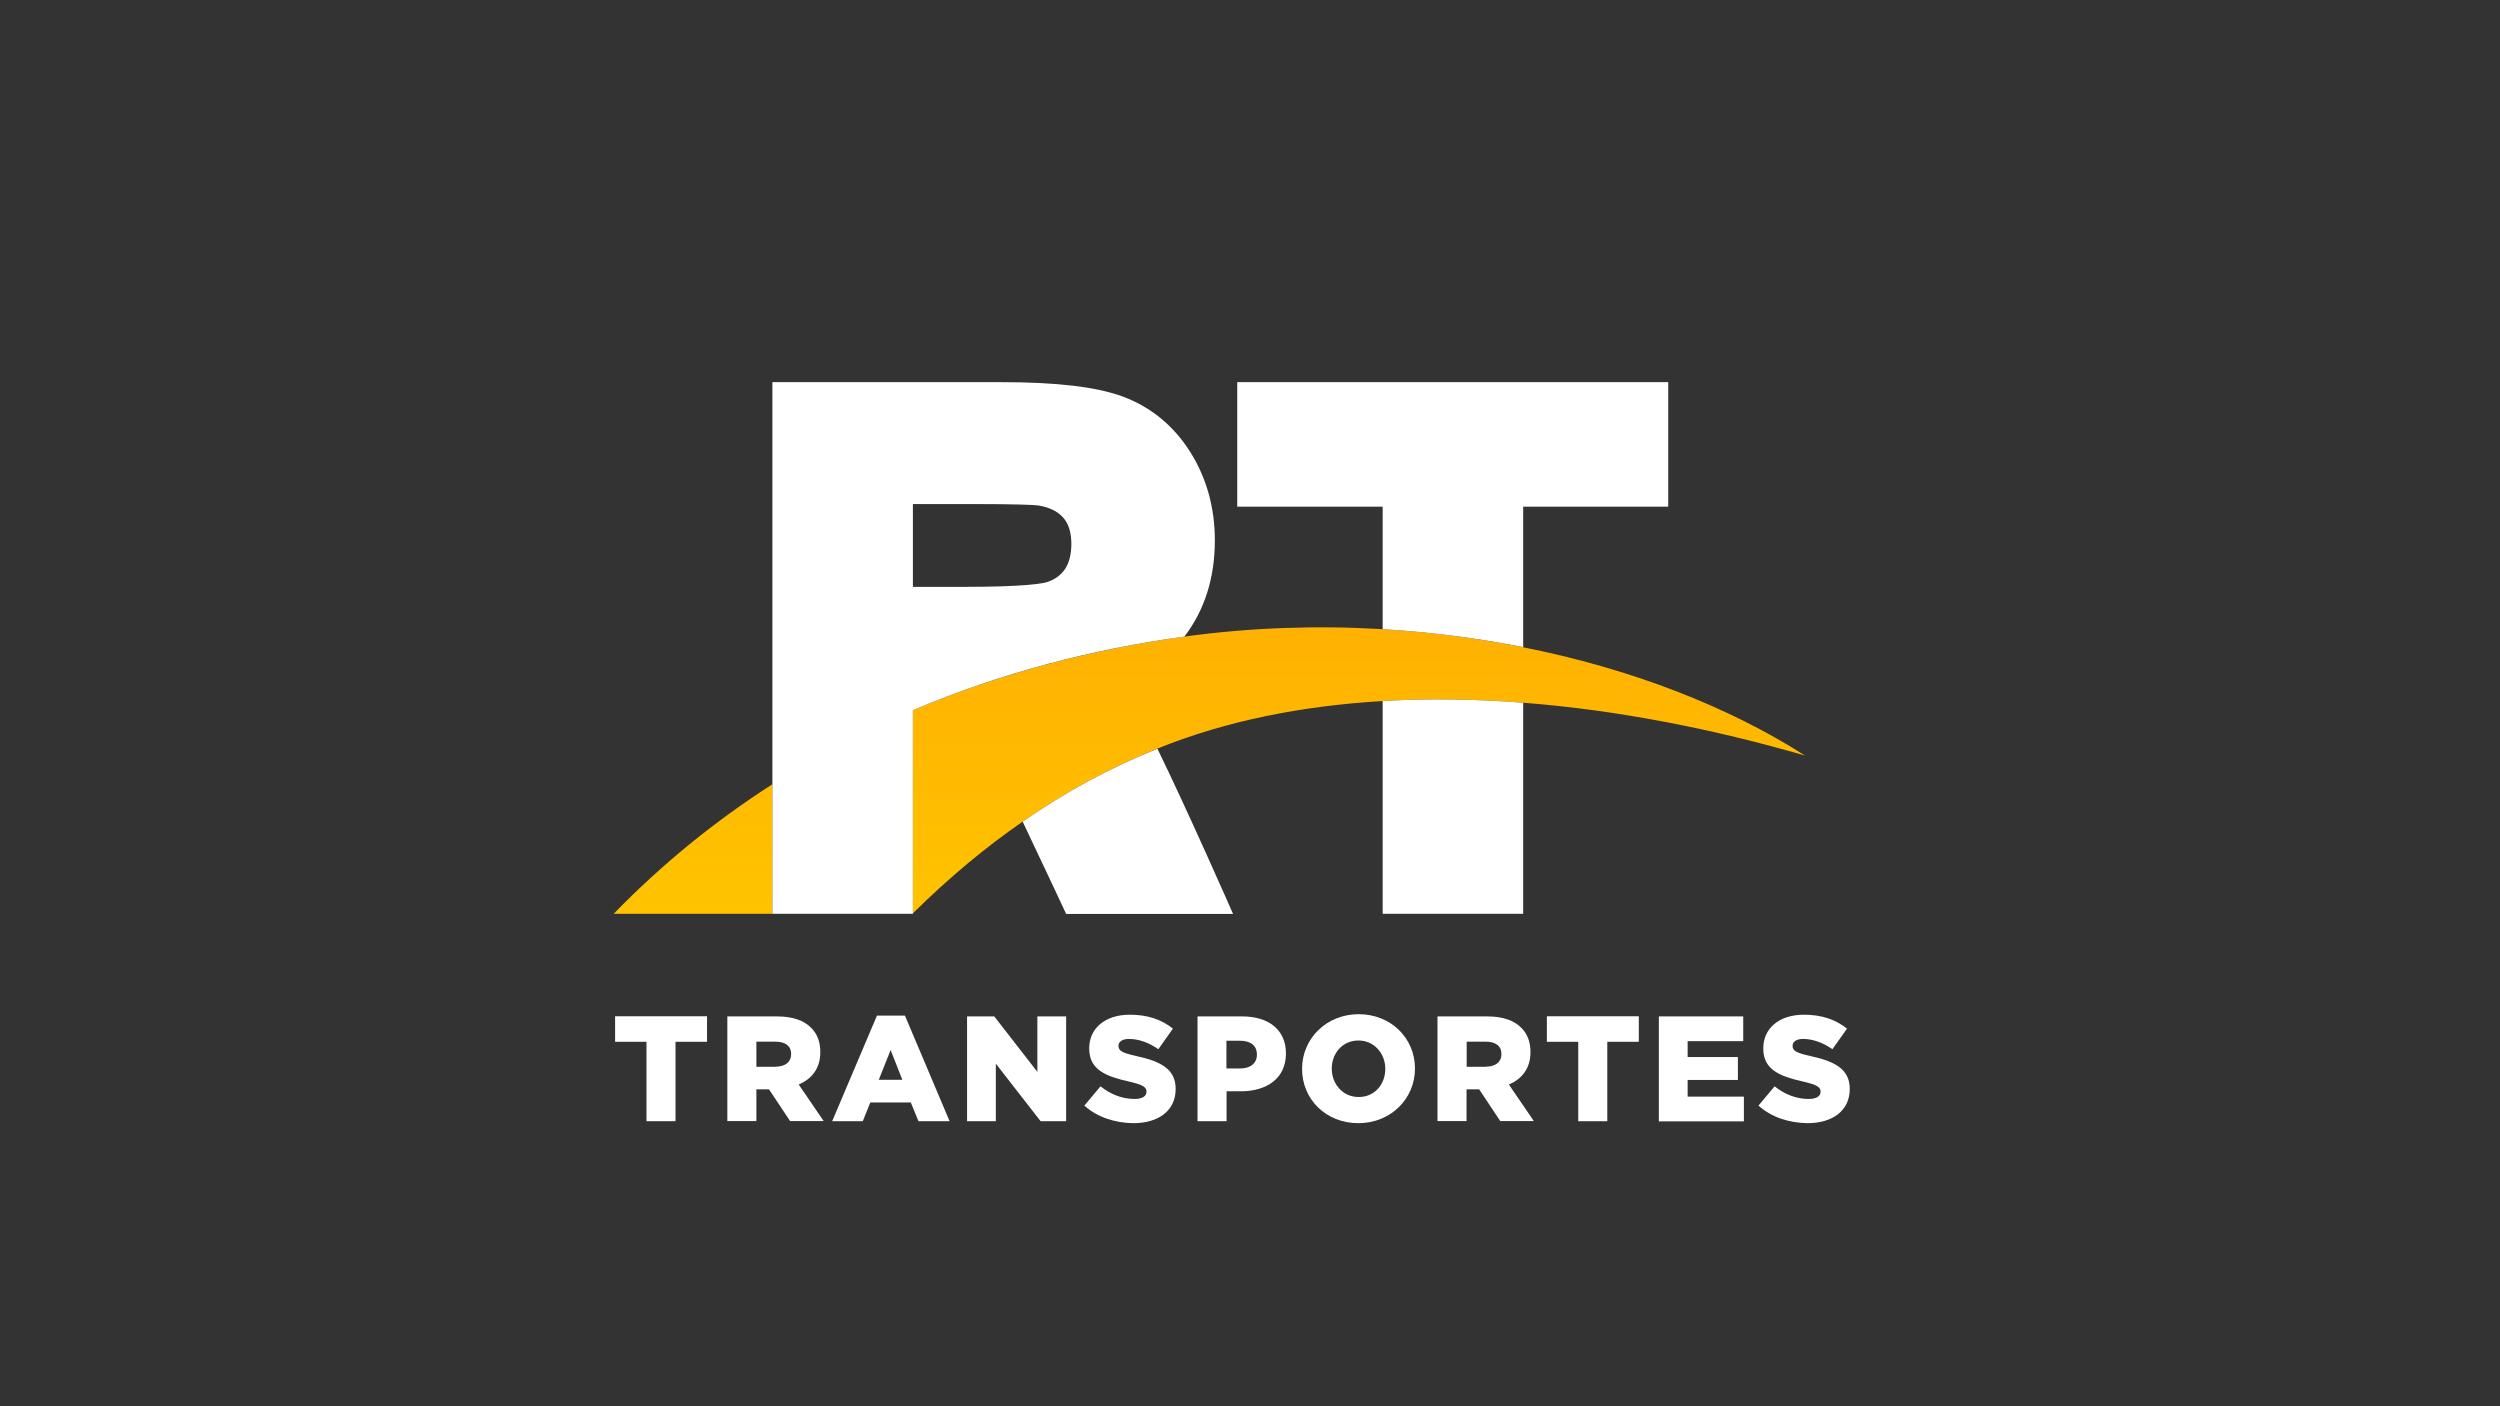 <?xml version="1.0" encoding="utf-8"?>
<!-- Generator: Adobe Illustrator 25.2.1, SVG Export Plug-In . SVG Version: 6.00 Build 0)  -->
<svg version="1.1" id="Layer_1" xmlns="http://www.w3.org/2000/svg" xmlns:xlink="http://www.w3.org/1999/xlink" x="0px" y="0px"
	 viewBox="0 0 1920 1080" style="enable-background:new 0 0 1920 1080;" xml:space="preserve">
<rect x="0" y="0" width="1920" height="1080" fill="#333333" stroke="none"/>
<style type="text/css">
	.st0{fill:url(#SVGID_1_);}
	.st1{fill:url(#SVGID_2_);}
	.st2{fill:#FFFFFF;}
</style>
<g>
	<linearGradient id="SVGID_1_" gradientUnits="userSpaceOnUse" x1="1043.693" y1="292.158" x2="1043.693" y2="711.801">
		<stop  offset="0.411" style="stop-color:#FFB001"/>
		<stop  offset="1" style="stop-color:#FFC400"/>
	</linearGradient>
	<path class="st0" d="M1061.9,483.2c-50-3-101.3-1.3-152.3,5.7c-70.3,9.7-140.2,27.9-206.7,55.8c-0.6,0.3-1.2,0.5-1.8,0.8v155.9
		c27.6-27.2,55.6-50.6,84.3-70.4c33.5-23.2,67.9-41.7,103.5-56.1c53.1-21.5,111.8-32.9,173-36.5c35.3-2.1,71.5-1.5,107.9,1.3
		c72.6,5.6,146.3,20.2,216.5,40.6c-59.1-37.8-134-66.8-216.5-83.2C1134.9,490.1,1098.8,485.4,1061.9,483.2z"/>
	<linearGradient id="SVGID_2_" gradientUnits="userSpaceOnUse" x1="532.27" y1="292.157" x2="532.27" y2="711.8">
		<stop  offset="0.411" style="stop-color:#FFB001"/>
		<stop  offset="1" style="stop-color:#FFC400"/>
	</linearGradient>
	<path class="st1" d="M471.3,701.8c0,0,53.5,0,121.9,0v-99.5C549.7,630.2,508.8,663.2,471.3,701.8z"/>
	<g>
		<path class="st2" d="M1169.8,389.1h111.4v-95.6H950.2v95.6h111.7v94.1c36.9,2.2,73.1,6.9,107.9,13.8V389.1z"/>
	</g>
	<g>
		<path class="st2" d="M1061.9,701.8h107.9V539.7c-36.4-2.8-72.6-3.4-107.9-1.3V701.8z"/>
	</g>
	<g>
		<path class="st2" d="M785.4,631c16.9,35.5,33.4,70.9,33.4,70.9h128.2c0,0-34.8-79.2-58.1-126.9C853.3,589.3,818.9,607.8,785.4,631
			z"/>
	</g>
	<g>
		<path class="st2" d="M701.1,701.8v-0.4V545.5c0.6-0.3,1.2-0.5,1.8-0.8c66.5-28,136.3-46.2,206.7-55.8c15.5-20.2,23.4-45,23.4-73.9
			c0-25.2-6.4-48-18.9-67.9c-12.8-20.2-30.2-34.5-51.7-42.5c-20.2-7.5-50.7-11.1-93.2-11.1H593.2v308.8v99.5c33.7,0,71.1,0,107.5,0
			H701.1z M701.1,387.1h43.4c38.4,0,49.8,0.7,53.1,1.1c8.5,1.5,14.7,4.5,19,9.4c4.2,4.8,6.2,11.5,6.2,20.2c0,8-1.7,14.5-4.9,19.3
			c-3.2,4.6-7.5,7.8-13.3,9.8c-3.3,1.1-16.2,3.8-63.2,3.8h-40.3V387.1z"/>
	</g>
</g>
<g>
	<g>
		<path class="st2" d="M496.6,800.1h-24.2v-19.6h70.6v19.6h-24.2v61h-22.3V800.1z"/>
	</g>
	<g>
		<path class="st2" d="M558.6,780.6h38.1c12.3,0,20.8,3.2,26.2,8.7c4.7,4.6,7.1,10.8,7.1,18.7v0.2c0,12.3-6.6,20.5-16.6,24.7
			l19.2,28.1h-25.8l-16.2-24.4h-0.2h-9.5v24.4h-22.3V780.6z M595.6,819.2c7.6,0,12-3.7,12-9.5v-0.2c0-6.3-4.6-9.5-12.1-9.5h-14.6
			v19.3H595.6z"/>
	</g>
	<g>
		<path class="st2" d="M673.5,780H695l34.3,81.1h-23.9l-5.9-14.4h-31.1l-5.8,14.4h-23.5L673.5,780z M693,829.3l-9-22.9l-9.1,22.9
			H693z"/>
	</g>
	<g>
		<path class="st2" d="M742.8,780.6h20.8l33.1,42.6v-42.6h22.1v80.5h-19.6l-34.4-44.2v44.2h-22.1V780.6z"/>
	</g>
	<g>
		<path class="st2" d="M832.8,849.1l12.4-14.8c7.9,6.3,16.8,9.7,26.1,9.7c6,0,9.2-2.1,9.2-5.5v-0.2c0-3.3-2.6-5.2-13.6-7.7
			c-17.1-3.9-30.4-8.7-30.4-25.3v-0.2c0-15,11.8-25.8,31.2-25.8c13.7,0,24.4,3.7,33.1,10.7l-11.2,15.8c-7.4-5.2-15.4-7.9-22.5-7.9
			c-5.4,0-8.1,2.3-8.1,5.2v0.2c0,3.7,2.8,5.3,13.9,7.8c18.5,4,30,10,30,25.1v0.2c0,16.4-13,26.2-32.5,26.2
			C856.2,862.4,842.6,858,832.8,849.1z"/>
	</g>
	<g>
		<path class="st2" d="M919.6,780.6h34.5c20.4,0,33.5,10.5,33.5,28.3v0.2c0,19-14.6,29-34.6,29h-11v23h-22.3V780.6z M952.5,820.6
			c7.9,0,12.8-4.1,12.8-10.5v-0.2c0-6.9-4.8-10.6-12.9-10.6h-10.5v21.3H952.5z"/>
	</g>
	<g>
		<path class="st2" d="M1000,821v-0.2c0-23.1,18.6-41.9,43.5-41.9c24.8,0,43.2,18.5,43.2,41.6v0.2c0,23.1-18.6,41.9-43.5,41.9
			S1000,844.2,1000,821z M1063.9,821v-0.2c0-11.6-8.4-21.7-20.7-21.7c-12.2,0-20.4,9.9-20.4,21.5v0.2c0,11.6,8.4,21.7,20.6,21.7
			C1055.7,842.6,1063.9,832.7,1063.9,821z"/>
	</g>
	<g>
		<path class="st2" d="M1104,780.6h38.1c12.3,0,20.8,3.2,26.2,8.7c4.7,4.6,7.1,10.8,7.1,18.7v0.2c0,12.3-6.6,20.5-16.6,24.7
			l19.2,28.1h-25.8l-16.2-24.4h-0.2h-9.5v24.4H1104V780.6z M1141.1,819.2c7.6,0,12-3.7,12-9.5v-0.2c0-6.3-4.6-9.5-12.1-9.5h-14.6
			v19.3H1141.1z"/>
	</g>
	<g>
		<path class="st2" d="M1212.1,800.1H1188v-19.6h70.6v19.6h-24.2v61h-22.3V800.1z"/>
	</g>
	<g>
		<path class="st2" d="M1274.1,780.6h64.7v19h-42.7v12.2h38.6v17.6h-38.6v12.8h43.2v19h-65.3V780.6z"/>
	</g>
	<g>
		<path class="st2" d="M1350.5,849.1l12.4-14.8c7.9,6.3,16.8,9.7,26.1,9.7c6,0,9.2-2.1,9.2-5.5v-0.2c0-3.3-2.6-5.2-13.6-7.7
			c-17.1-3.9-30.4-8.7-30.4-25.3v-0.2c0-15,11.8-25.8,31.2-25.8c13.7,0,24.4,3.7,33.1,10.7l-11.2,15.8c-7.4-5.2-15.4-7.9-22.5-7.9
			c-5.4,0-8.1,2.3-8.1,5.2v0.2c0,3.7,2.8,5.3,13.9,7.8c18.5,4,30,10,30,25.1v0.2c0,16.4-13,26.2-32.5,26.2
			C1373.9,862.4,1360.4,858,1350.5,849.1z"/>
	</g>
</g>
</svg>
